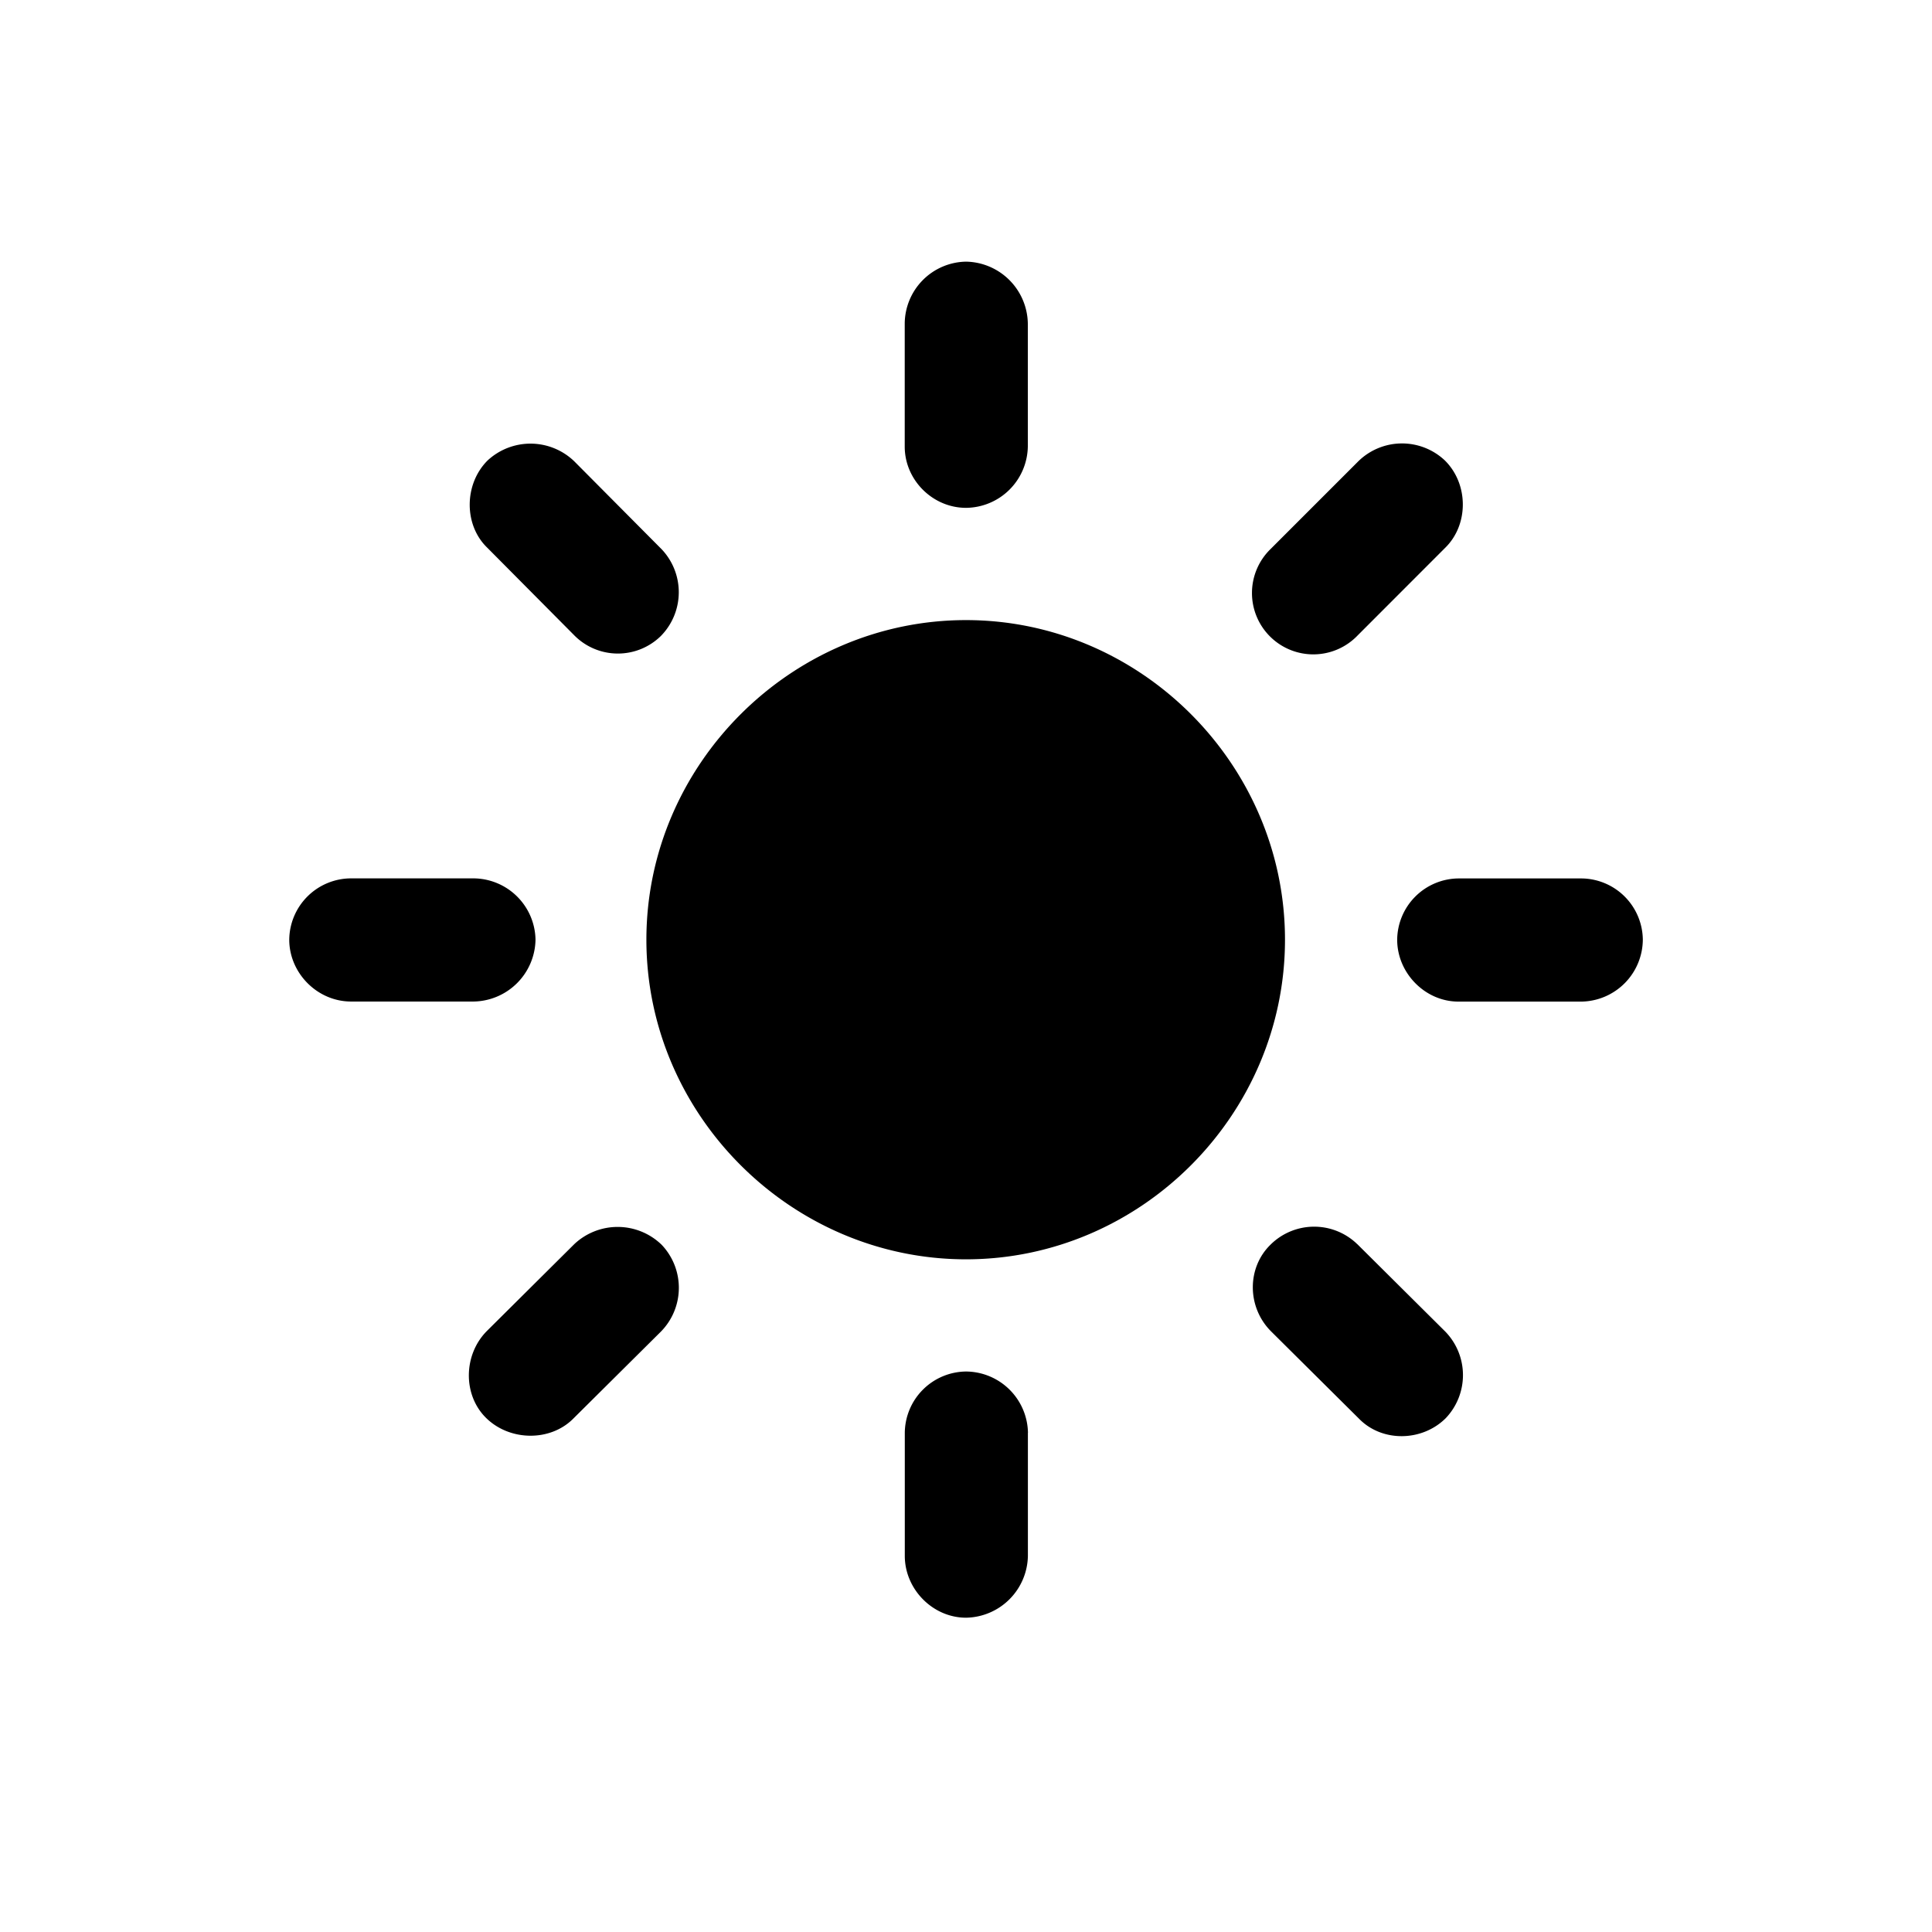 <?xml version="1.0" standalone="no"?><!DOCTYPE svg PUBLIC "-//W3C//DTD SVG 1.1//EN" "http://www.w3.org/Graphics/SVG/1.1/DTD/svg11.dtd"><svg class="icon" width="200px" height="200.00px" viewBox="0 0 1024 1024" version="1.1" xmlns="http://www.w3.org/2000/svg"><path fill="#000000" d="M544.768 171.52A33.353 33.353 0 0 0 512 138.679a33.061 33.061 0 0 0-32.475 32.768v65.28c0 17.664 14.811 32.439 32.475 32.439a33.061 33.061 0 0 0 32.768-32.439V171.483z m128.585 119.552a32.512 32.512 0 1 0 46.299 45.641l46.263-46.299c12.544-12.215 12.544-33.719 0-46.263a33.097 33.097 0 0 0-45.97 0.329l-46.592 46.592zM304.347 336.713a32.512 32.512 0 0 0 45.97 0.329 33.097 33.097 0 0 0 0.329-45.97L304.347 244.48a33.426 33.426 0 0 0-45.97-0.366c-12.507 12.581-12.507 34.085-0.293 46.007l46.263 46.592zM512 328.667c-92.562 0-169.399 76.507-169.399 169.399 0 92.891 76.8 169.399 169.399 169.399 92.562 0 169.07-76.507 169.07-169.399 0-92.891-76.507-169.399-169.07-169.399z m326.217 202.203a33.061 33.061 0 0 0 32.512-32.805 32.805 32.805 0 0 0-32.475-32.475h-65.243a32.805 32.805 0 0 0-32.475 32.475c0 17.664 14.775 32.805 32.475 32.805h65.243zM186.112 465.554a32.841 32.841 0 0 0-32.805 32.475c0 17.664 14.811 32.805 32.805 32.805h64.914a33.353 33.353 0 0 0 32.805-32.805 33.061 33.061 0 0 0-32.805-32.475H186.075z m533.211 193.829a32.805 32.805 0 0 0-45.934 0.329c-12.544 12.215-12.544 33.097 0.329 45.97l46.592 46.263c12.215 12.544 33.426 12.215 45.97-0.293a33.097 33.097 0 0 0-0.329-45.97L719.36 659.383zM258.121 705.39c-12.544 12.544-12.873 33.755-0.658 45.97 12.544 12.544 34.085 12.837 46.299 0.622l46.592-46.263a33.097 33.097 0 0 0 0.329-45.97 33.499 33.499 0 0 0-46.299-0.329l-46.263 45.97z m286.72 54.016a33.061 33.061 0 0 0-32.805-32.475 32.805 32.805 0 0 0-32.475 32.475v65.243c0 17.664 14.811 32.768 32.475 32.768a33.353 33.353 0 0 0 32.768-32.768v-65.243z" /></svg>